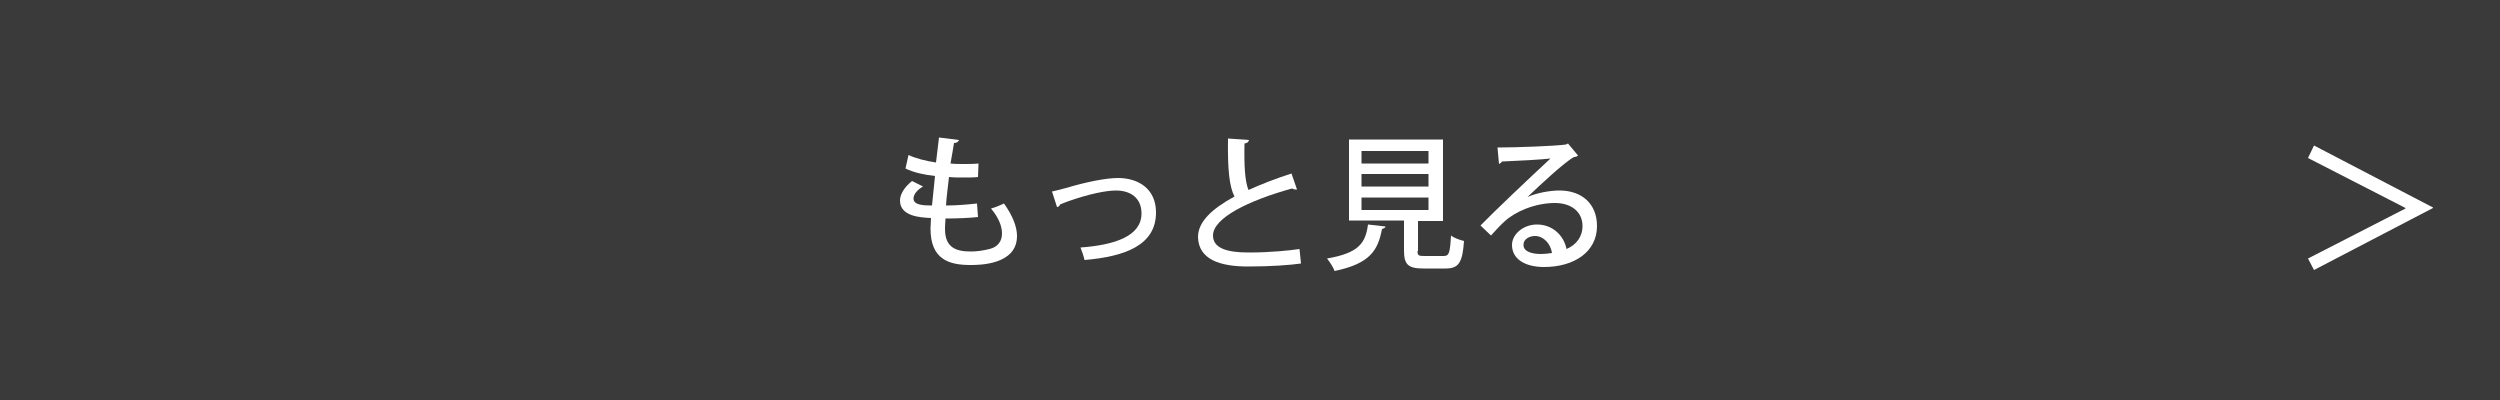 <?xml version="1.0" encoding="utf-8"?>
<!-- Generator: Adobe Illustrator 20.0.0, SVG Export Plug-In . SVG Version: 6.00 Build 0)  -->
<svg version="1.1" xmlns="http://www.w3.org/2000/svg" xmlns:xlink="http://www.w3.org/1999/xlink" x="0px" y="0px"
	 viewBox="0 0 500 80" style="enable-background:new 0 0 500 80;" xml:space="preserve">
<style type="text/css">
	.st0{display:none;fill:#5B5B5B;}
	.st1{fill:#3A3A3A;}
	.st2{fill:#FFFFFF;}
</style>
<g id="レイヤー_1">
</g>
<g id="レイヤー_2">
	<rect class="st1" width="500" height="80"/>
	<g>
		<path class="st2" d="M195.6,43.4c-1.7,0.2-4.2,0.3-6.5,0.3c-0.1,1.5-0.1,1.7-0.1,2.1c0,3.8,2.3,4.5,5.2,4.5c1.2,0,2.5-0.2,3.7-0.5
			c1.7-0.4,2.5-1.6,2.5-3.1c0-1.5-0.7-3.2-2.2-5c0.8-0.2,2-0.7,2.6-1c1.7,2.4,2.6,4.6,2.6,6.5c0,5.8-7.6,5.8-9.3,5.8
			c-4.3,0-8-1.1-8-7.3c0-0.7,0.1-1.4,0.1-2.1c-2.1-0.1-6.2-0.3-6.2-3.5c0-1.2,0.8-2.6,2.4-3.9l2.2,1.1c-1.2,0.7-1.9,1.6-1.9,2.4
			c0,1.3,1.9,1.4,3.7,1.4c0.2-1.8,0.4-3.8,0.6-5.9c-2-0.2-4.3-0.7-5.9-1.5l0.6-2.7c1.5,0.7,3.5,1.2,5.5,1.5c0.2-1.7,0.4-3.5,0.6-5
			l4,0.5c-0.1,0.3-0.4,0.6-1,0.6c-0.2,1.1-0.4,2.6-0.7,4.1c0.8,0.1,1.7,0.1,2.6,0.1c1,0,2.1,0,3-0.1l-0.1,2.7
			c-0.8,0.1-1.9,0.1-2.9,0.1c-1,0-2,0-2.9-0.1c-0.2,1.9-0.5,3.9-0.6,5.7c2.1,0,4.4-0.2,6.2-0.4L195.6,43.4z"/>
		<path class="st2" d="M210.4,38.3c0.6-0.1,1.6-0.4,2.8-0.7c4-1.2,8-2,10.4-2c4,0,7.6,2.1,7.6,6.9c0,6.5-6.1,8.8-14.3,9.5
			c-0.1-0.6-0.6-2-0.8-2.5c6.9-0.5,12.2-2.3,12.2-6.8c0-3.2-2.3-4.6-5.1-4.6c-2,0-5.4,0.7-9.4,2.1c-0.6,0.2-1.3,0.5-1.8,0.7
			c-0.1,0.3-0.3,0.5-0.6,0.5L210.4,38.3z"/>
		<path class="st2" d="M259.4,37.9c-0.1,0-0.2,0-0.3,0c-0.2,0-0.5-0.1-0.7-0.2c-8.7,2.4-15.8,5.9-15.8,9.4c0,2.5,2.7,3.4,7.1,3.4
			s8.2-0.4,10.2-0.7l0.3,2.9c-2.1,0.3-5.9,0.6-10.6,0.6c-5.6,0-9.9-1.4-10-5.9c0-3.1,2.9-5.7,7.3-8.1c-1-1.9-1.4-5.2-1.3-11.6
			l4.2,0.3c-0.1,0.4-0.3,0.6-0.9,0.7c-0.1,4.6,0.1,7.6,0.8,9.3c2.6-1.2,5.5-2.3,8.6-3.3L259.4,37.9z"/>
		<path class="st2" d="M277.1,45.3c0,0.2-0.3,0.4-0.7,0.5c-0.8,4.1-2.2,6.9-9.5,8.4c-0.2-0.7-1-1.9-1.5-2.5c6.4-1.1,7.7-3.1,8.2-6.8
			L277.1,45.3z M283.5,50.2c0,0.9,0.2,1,1.4,1h3.8c1.1,0,1.3-0.5,1.5-4.1c0.6,0.5,1.8,0.9,2.6,1.1c-0.3,4.4-1.1,5.5-3.7,5.5h-4.4
			c-3.1,0-3.9-0.8-3.9-3.6v-6h-11V27.9h18.8v16.3h-5V50.2z M272.3,30.2v2.5h13.4v-2.5H272.3z M272.3,34.8v2.5h13.4v-2.5H272.3z
			 M272.3,39.4V42h13.4v-2.5H272.3z"/>
		<path class="st2" d="M305.5,39.4c1.8-0.8,4.4-1.3,6.4-1.3c4.5,0,7.5,2.7,7.5,7.1c0,5.2-4.6,8.2-10.6,8.2c-3.8,0-6.4-1.6-6.4-4.4
			c0-2.2,2.3-4.1,5-4.1c3.2,0,5.4,2.3,5.9,4.9c1.9-0.8,3.2-2.4,3.2-4.6c0-2.8-2.2-4.6-5.5-4.6c-4.1,0-8.1,1.8-10.1,3.7
			c-0.8,0.7-1.9,1.9-2.7,2.8l-2.1-2c2.3-2.4,10.1-9.8,14-13.4c-1.5,0.2-7,0.5-9.7,0.6c-0.1,0.2-0.4,0.4-0.6,0.5l-0.3-3.3
			c3.8,0,11.7-0.3,13.7-0.6l0.4-0.2l2,2.4c-0.2,0.2-0.5,0.3-0.8,0.3C312.8,32.5,307.8,37.2,305.5,39.4L305.5,39.4z M308.2,50.8
			c0.6,0,1.6-0.1,2.2-0.2c-0.3-1.9-1.7-3.4-3.4-3.4c-1.2,0-2.3,0.7-2.3,1.7C304.6,50.4,306.6,50.8,308.2,50.8z"/>
	</g>
	<g>
		<path class="st2" d="M462.8,29.1l23.8,12.4v0.1l-23.8,12.4l-1.2-2.3l19.5-10v-0.1l-19.5-10L462.8,29.1z"/>
	</g>
</g>
<g id="レイヤー_3">
</g>
</svg>

